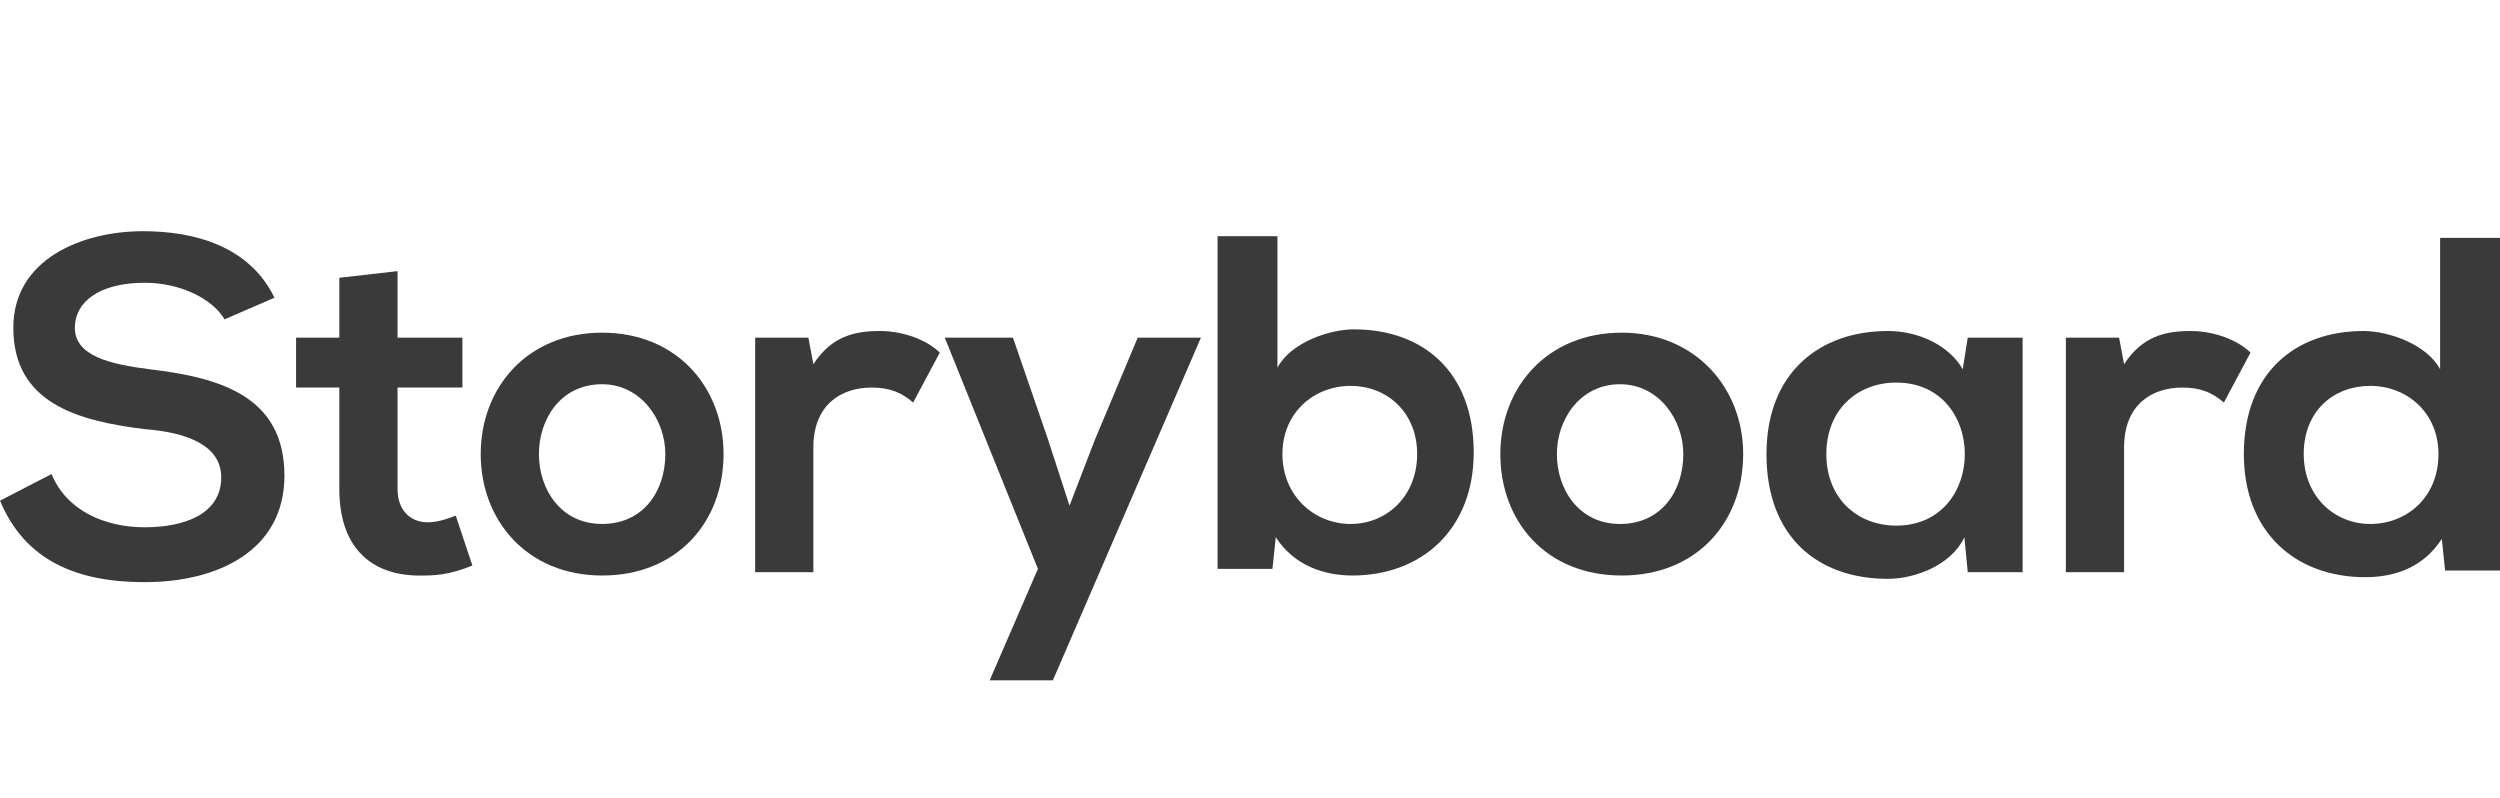 <?xml version="1.0" encoding="utf-8"?>
<!-- Generator: Adobe Illustrator 26.3.1, SVG Export Plug-In . SVG Version: 6.00 Build 0)  -->
<svg version="1.1" id="Layer_1" xmlns="http://www.w3.org/2000/svg" xmlns:xlink="http://www.w3.org/1999/xlink" x="0px" y="0px"
	 viewBox="0 0 150.3 48" style="enable-background:new 0 0 150.3 48;" xml:space="preserve">
<style type="text/css">
	.st0{fill:#3A3A3A;}
</style>
<g>
	<path class="st0" d="M13.5,19.2c-0.7-1.2-2.6-2.2-4.8-2.2c-2.8,0-4.2,1.2-4.2,2.7c0,1.7,2.1,2.2,4.5,2.5c4.2,0.5,8.1,1.6,8.1,6.4
		c0,4.5-4,6.4-8.4,6.4c-4.1,0-7.2-1.3-8.7-4.9l3.1-1.6c0.9,2.2,3.2,3.2,5.6,3.2c2.4,0,4.6-0.8,4.6-3c0-1.9-2-2.7-4.6-2.9
		c-4.1-0.5-7.9-1.6-7.9-6.1c0-4.1,4.1-5.8,7.8-5.8c3.1,0,6.4,0.9,7.9,4L13.5,19.2z"/>
	<path class="st0" d="M23.9,16.3v4h3.9v3h-3.9v6.1c0,1.3,0.8,2,1.8,2c0.6,0,1.2-0.2,1.7-0.4l1,3c-1,0.4-1.8,0.6-2.9,0.6
		c-3.1,0.1-5.1-1.6-5.1-5.2v-6.1h-2.6v-3h2.6v-3.6L23.9,16.3z"/>
	<path class="st0" d="M43.5,27.3c0,4.1-2.8,7.3-7.3,7.3s-7.3-3.3-7.3-7.3c0-4,2.8-7.3,7.3-7.3C40.7,20,43.5,23.3,43.5,27.3z
		 M32.4,27.3c0,2.1,1.3,4.2,3.8,4.2s3.8-2,3.8-4.2c0-2.1-1.5-4.2-3.8-4.2C33.7,23.1,32.4,25.2,32.4,27.3z"/>
	<path class="st0" d="M48.6,20.3l0.3,1.6c1.1-1.7,2.5-2,4-2c1.5,0,2.9,0.6,3.6,1.3l-1.6,3c-0.7-0.6-1.4-0.9-2.5-0.9
		c-1.8,0-3.5,1-3.5,3.6v7.5h-3.5V20.3H48.6z"/>
	<path class="st0" d="M72.2,20.3l-8.9,20.6h-3.8l2.9-6.7l-5.6-13.9h4.1l2.1,6.1l1.3,4l1.5-3.9l2.6-6.2L72.2,20.3L72.2,20.3z"/>
	<path class="st0" d="M76.8,14.3v7.8c0.8-1.5,3.1-2.3,4.6-2.3c4.1,0,7.2,2.5,7.2,7.4c0,4.6-3.1,7.4-7.3,7.4c-1.7,0-3.5-0.6-4.6-2.3
		l-0.2,1.9h-3.3v-20H76.8z M77.1,27.3c0,2.5,1.9,4.2,4.1,4.2c2.2,0,4-1.7,4-4.2c0-2.5-1.8-4.1-4-4.1C79,23.2,77.1,24.8,77.1,27.3z"
		/>
	<path class="st0" d="M104.8,27.3c0,4.1-2.8,7.3-7.3,7.3c-4.6,0-7.3-3.3-7.3-7.3c0-4,2.8-7.3,7.3-7.3
		C101.9,20,104.8,23.3,104.8,27.3z M93.6,27.3c0,2.1,1.3,4.2,3.8,4.2c2.5,0,3.8-2,3.8-4.2c0-2.1-1.5-4.2-3.8-4.2
		C95,23.1,93.6,25.2,93.6,27.3z"/>
	<path class="st0" d="M118.3,20.3h3.3v14.1h-3.3l-0.2-2.1c-0.8,1.7-3,2.5-4.6,2.5c-4.2,0-7.3-2.5-7.3-7.5c0-4.9,3.2-7.4,7.3-7.4
		c1.9,0,3.7,0.9,4.5,2.3L118.3,20.3z M109.8,27.3c0,2.7,1.9,4.3,4.2,4.3c5.5,0,5.5-8.6,0-8.6C111.7,23,109.8,24.6,109.8,27.3z"/>
	<path class="st0" d="M127.4,20.3l0.3,1.6c1.1-1.7,2.5-2,4-2c1.5,0,2.9,0.6,3.6,1.3l-1.6,3c-0.7-0.6-1.4-0.9-2.5-0.9
		c-1.8,0-3.5,1-3.5,3.6v7.5h-3.5V20.3H127.4z"/>
	<path class="st0" d="M150.3,14.3v20H147l-0.2-1.9c-1.1,1.7-2.8,2.3-4.6,2.3c-4.2,0-7.3-2.7-7.3-7.4c0-4.9,3.1-7.4,7.2-7.4
		c1.5,0,3.8,0.8,4.6,2.3v-7.9H150.3z M138.5,27.3c0,2.5,1.8,4.2,4,4.2c2.2,0,4.1-1.6,4.1-4.2c0-2.5-1.9-4.1-4.1-4.1
		C140.3,23.2,138.5,24.7,138.5,27.3z"/>
</g>
</svg>
